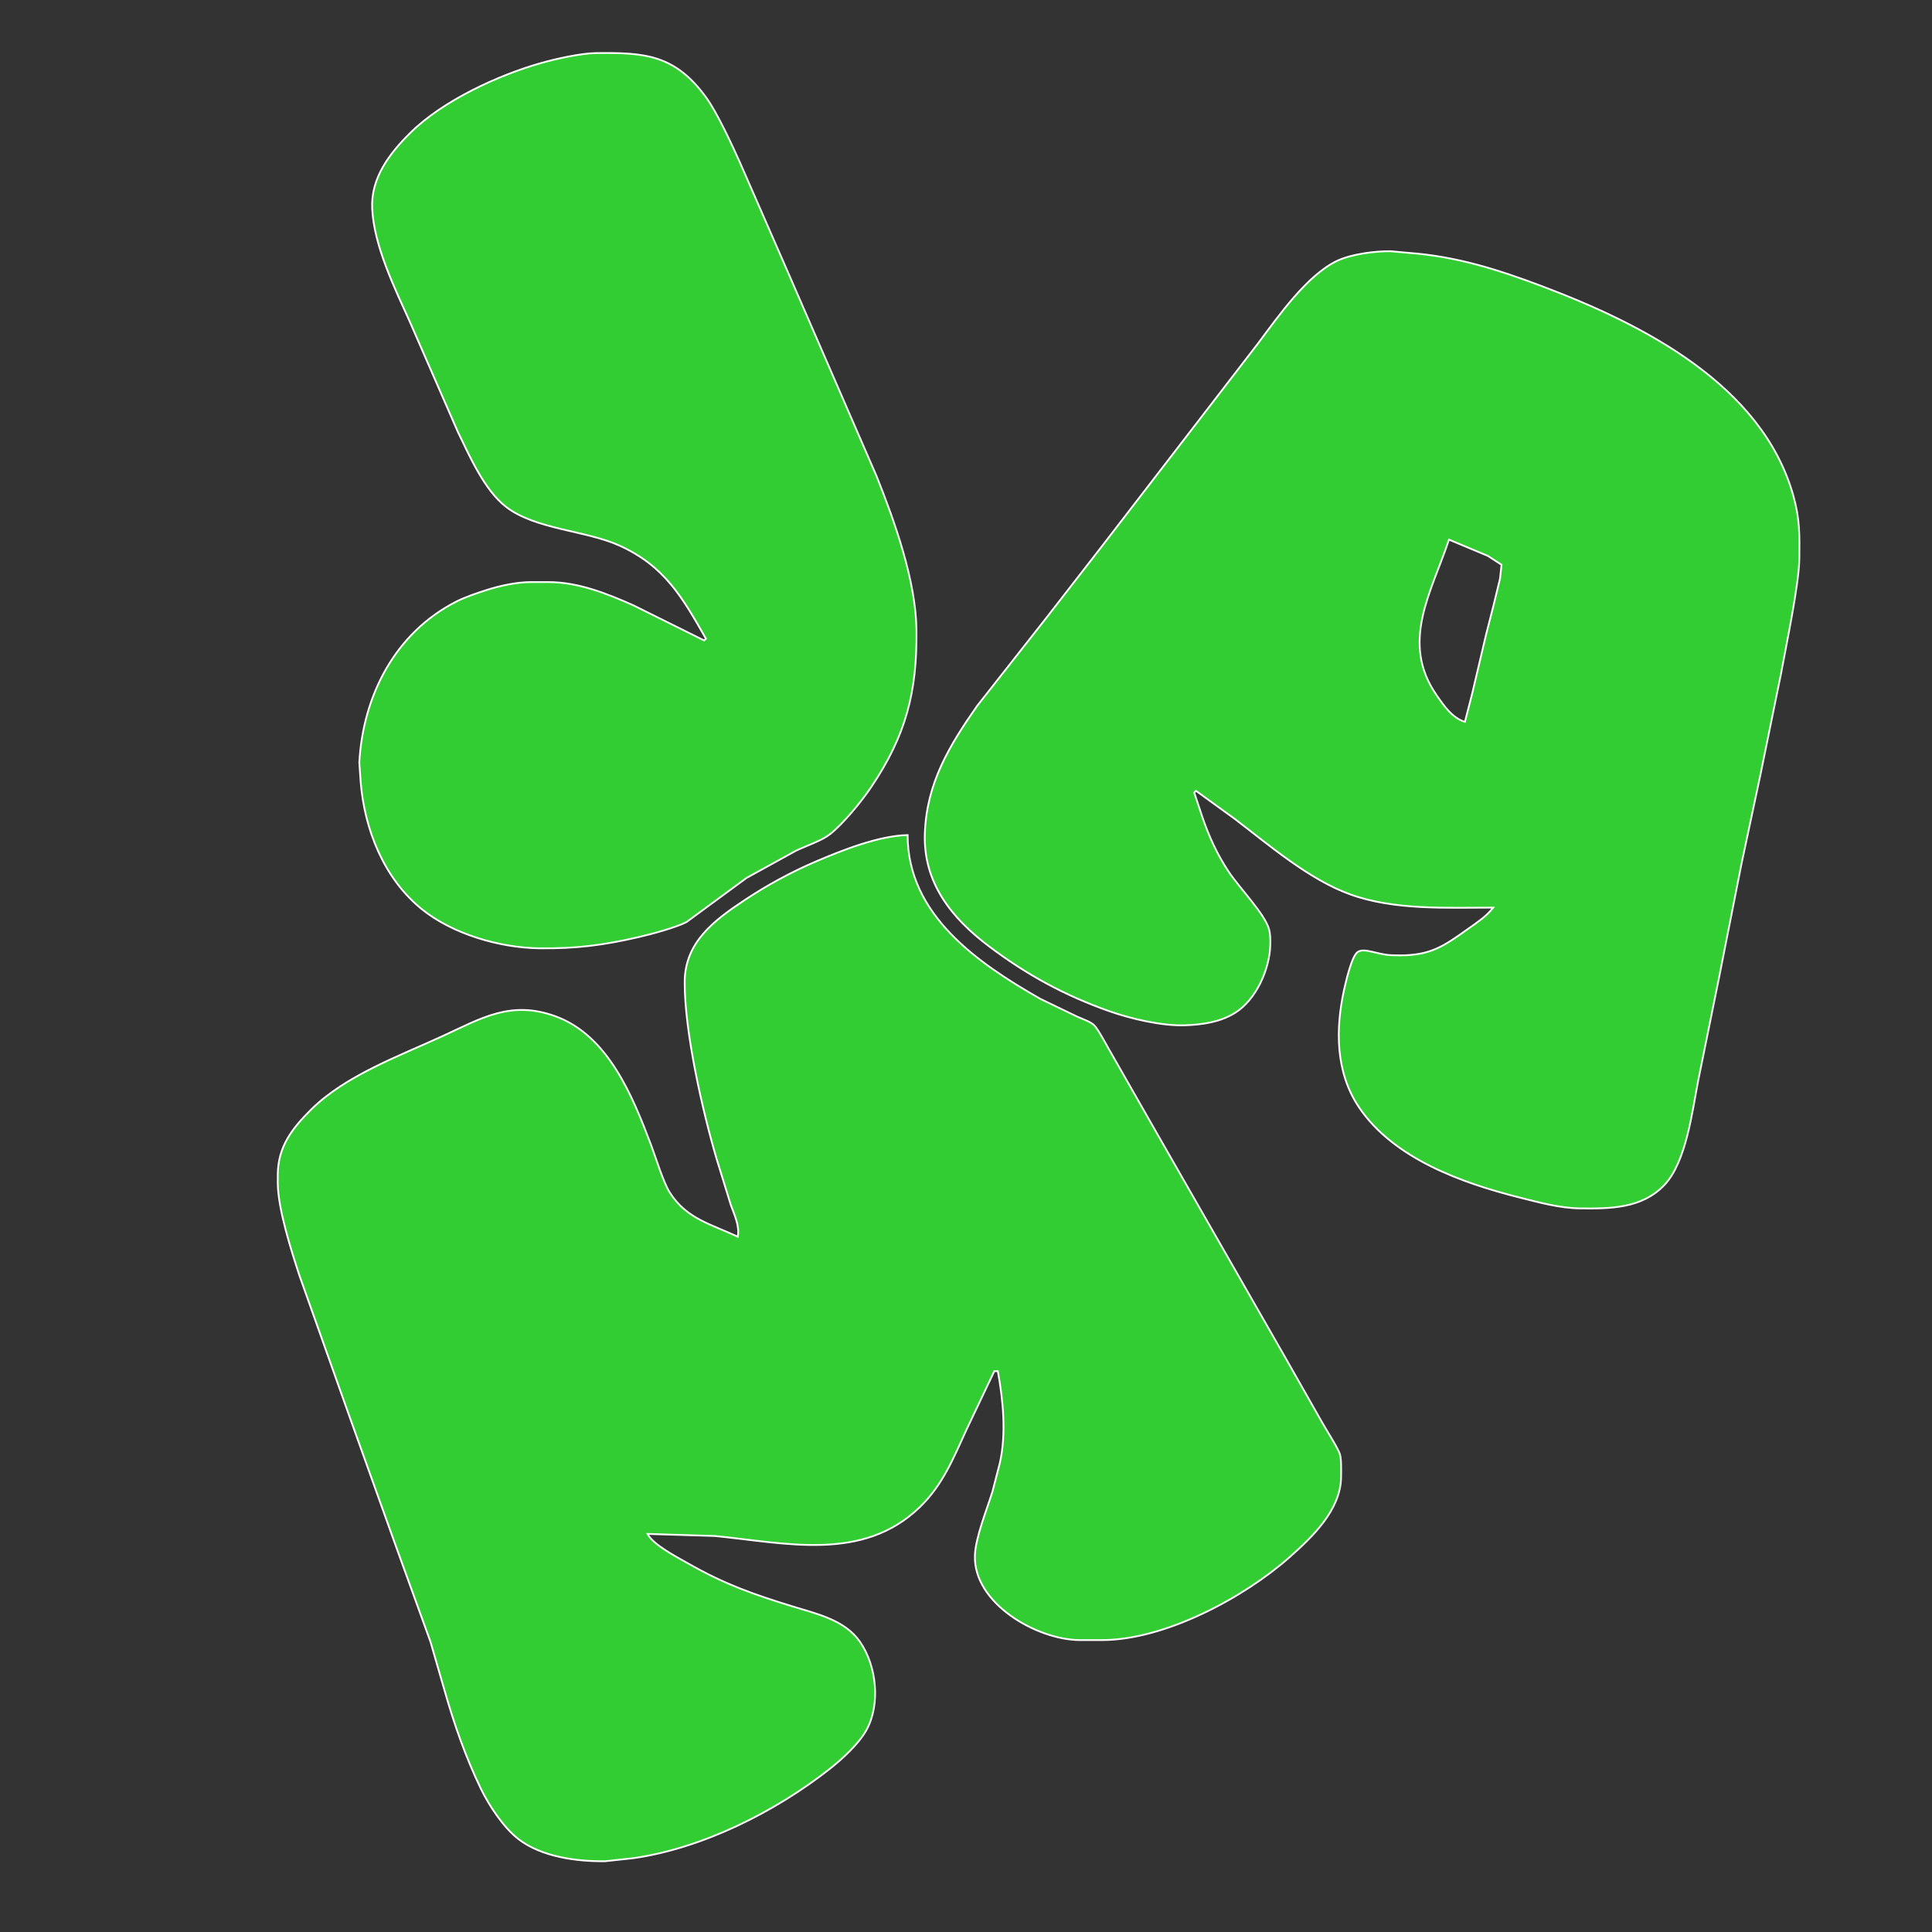 <?xml version="1.0" encoding="UTF-8" standalone="no"?>
<!DOCTYPE svg PUBLIC "-//W3C//DTD SVG 20010904//EN"
              "http://www.w3.org/TR/2001/REC-SVG-20010904/DTD/svg10.dtd">

<svg xmlns="http://www.w3.org/2000/svg"
     width="12.133in" height="12.133in"
     viewBox="0 0 1092 1092">
  <rect x="0" y="0" width="1092" height="1092" fill="#333333" stroke="none"/>
  <path id="Auswahl"
        fill="limegreen" stroke="white" stroke-width="1"
        d="M 399.00,361.00
           C 385.82,337.87 375.75,319.92 350.00,308.31
             331.14,299.81 302.48,299.23 286.00,286.47
             273.73,276.97 265.41,257.78 258.74,244.00
             258.74,244.00 231.70,182.00 231.70,182.00
             223.05,162.78 211.43,139.15 210.37,118.00
             209.50,100.52 220.29,86.58 232.00,75.00
             250.19,57.02 281.43,42.51 306.00,35.58
             314.42,33.20 328.39,30.10 337.00,30.00
             364.38,29.68 381.44,30.82 399.07,55.00
             405.34,63.59 413.74,81.87 418.30,92.00
             418.30,92.00 445.86,155.00 445.86,155.00
             445.86,155.00 495.40,269.00 495.40,269.00
             505.64,294.59 517.67,328.26 518.00,356.00
             518.41,391.04 512.12,415.64 492.33,445.00
             486.88,453.09 476.54,465.71 469.00,471.61
             464.53,475.11 455.53,478.17 450.00,480.78
             450.00,480.78 422.00,496.20 422.00,496.20
             422.00,496.20 388.00,521.18 388.00,521.18
             382.17,524.23 367.78,528.09 361.00,529.65
             341.01,534.26 325.55,536.24 305.00,536.00
             282.46,535.73 255.54,527.92 238.00,513.54
             216.83,496.18 206.01,468.66 203.86,442.00
             203.86,442.00 203.10,431.00 203.10,431.00
             205.15,393.22 223.32,357.65 258.00,339.98
             262.93,337.47 269.69,335.20 275.00,333.50
             282.70,331.03 291.89,329.06 300.00,329.00
             300.00,329.00 310.00,329.00 310.00,329.00
             326.88,329.03 342.81,335.42 358.00,342.14
             358.00,342.14 398.00,362.00 398.00,362.00
             398.00,362.00 399.00,361.00 399.00,361.00 Z
           M 675.00,448.00
           C 675.00,448.00 679.33,461.00 679.33,461.00
             683.13,472.39 687.97,483.00 694.67,493.00
             700.66,501.94 714.75,516.43 717.21,525.00
             718.05,527.91 718.06,530.99 717.99,534.00
             717.67,547.84 710.00,565.12 698.00,572.53
             689.57,577.74 679.72,579.13 670.00,579.50
             656.89,580.00 639.35,575.89 627.00,571.54
             601.77,562.64 580.38,550.98 559.00,534.87
             537.77,518.88 521.73,498.85 522.74,471.00
             523.78,442.61 536.44,421.67 552.28,399.00
             552.28,399.00 591.58,349.00 591.58,349.00
             591.58,349.00 622.63,309.00 622.63,309.00
             622.63,309.00 711.13,194.00 711.13,194.00
             722.43,178.93 738.85,155.30 756.00,147.32
             764.02,143.60 777.15,141.90 786.00,142.00
             786.00,142.00 796.00,142.91 796.00,142.91
             823.17,144.90 846.70,152.36 872.00,161.94
             928.39,183.27 995.89,217.33 1013.57,280.00
             1017.37,293.45 1017.16,302.35 1017.00,316.00
             1016.83,330.44 1009.45,365.39 1006.61,381.00
             1006.61,381.00 995.00,438.00 995.00,438.00
             995.00,438.00 984.37,488.00 984.37,488.00
             984.37,488.00 971.54,553.00 971.54,553.00
             971.54,553.00 959.80,611.00 959.80,611.00
             956.48,628.24 953.04,656.92 940.70,669.83
             927.91,683.20 909.95,683.19 893.00,683.00
             881.61,682.86 869.97,679.65 859.00,676.89
             826.45,668.71 787.80,654.92 768.22,626.00
             754.78,606.15 754.77,581.57 759.79,559.00
             760.74,554.73 764.07,540.20 767.42,538.07
             769.81,536.47 773.43,537.54 776.00,538.07
             782.75,539.64 784.02,539.99 791.00,540.00
             808.63,540.03 815.92,534.91 830.00,524.86
             835.12,521.20 840.09,518.01 844.00,513.00
             817.60,513.00 788.15,514.58 763.00,505.46
             739.88,497.07 717.44,477.78 697.93,462.88
             697.93,462.88 676.00,447.00 676.00,447.00
             676.00,447.00 675.00,448.00 675.00,448.00 Z
           M 828.00,408.00
           C 828.00,408.00 832.11,392.00 832.11,392.00
             832.11,392.00 839.88,359.00 839.88,359.00
             839.88,359.00 844.21,342.00 844.21,342.00
             844.21,342.00 847.85,327.00 847.85,327.00
             847.85,327.00 848.69,319.22 848.69,319.22
             848.69,319.22 841.00,314.22 841.00,314.22
             841.00,314.22 819.00,305.00 819.00,305.00
             809.02,334.90 791.25,363.07 812.04,393.00
             816.10,398.85 820.91,405.92 828.00,408.00 Z
           M 417.00,699.00
           C 418.15,692.88 415.10,686.72 413.05,681.00
             413.05,681.00 405.03,655.00 405.03,655.00
             397.04,627.79 386.87,582.95 387.00,555.00
             387.11,532.46 403.67,520.17 421.00,508.67
             433.60,500.31 447.10,492.96 461.00,487.00
             475.96,480.59 496.69,472.36 513.00,472.00
             513.03,517.23 552.70,544.38 588.00,564.57
             588.00,564.57 609.00,574.69 609.00,574.69
             611.92,576.03 616.20,577.36 618.47,579.50
             620.81,581.70 626.80,593.30 629.06,597.00
             629.06,597.00 655.30,643.00 655.30,643.00
             655.30,643.00 726.30,767.00 726.30,767.00
             726.30,767.00 747.30,804.00 747.30,804.00
             749.60,808.16 756.28,818.42 757.35,822.00
             758.24,824.96 758.04,831.66 758.00,835.00
             757.77,853.45 741.79,868.70 729.00,880.05
             703.06,903.08 658.45,926.94 623.00,927.00
             623.00,927.00 610.00,927.00 610.00,927.00
             585.78,926.71 549.98,906.14 551.04,879.00
             551.44,868.80 557.81,853.21 560.98,843.00
             560.98,843.00 565.11,827.00 565.11,827.00
             568.86,810.50 567.00,791.49 564.00,775.00
             564.00,775.00 562.00,775.00 562.00,775.00
             562.00,775.00 546.31,808.00 546.31,808.00
             538.93,824.06 532.95,839.23 519.91,851.83
             487.51,883.15 443.77,872.02 404.00,868.17
             404.00,868.17 366.00,867.00 366.00,867.00
             369.24,873.23 382.62,880.08 389.00,883.72
             409.56,895.43 425.62,901.09 448.00,907.98
             461.58,912.15 477.53,915.60 486.10,928.00
             495.51,941.63 497.81,963.34 489.65,978.00
             485.36,985.73 475.95,994.31 469.00,999.79
             438.17,1024.07 397.10,1044.68 358.00,1050.27
             358.00,1050.27 342.00,1052.00 342.00,1052.00
             325.91,1052.18 306.12,1049.58 293.00,1039.47
             284.71,1033.08 276.33,1020.46 271.78,1011.00
             263.22,993.19 256.83,974.98 251.42,956.00
             251.42,956.00 243.33,928.00 243.33,928.00
             243.33,928.00 223.43,873.00 223.43,873.00
             223.43,873.00 196.95,799.00 196.95,799.00
             196.95,799.00 169.26,721.00 169.26,721.00
             164.66,706.97 157.17,683.46 157.00,669.00
             157.00,669.00 157.00,664.00 157.00,664.00
             157.08,648.09 165.15,637.73 176.00,627.00
             195.28,607.94 225.54,596.92 250.00,585.69
             272.19,575.50 288.71,565.21 314.00,574.44
             343.79,585.30 357.55,619.62 367.94,647.00
             370.62,654.08 374.84,668.11 378.56,674.00
             388.04,689.01 402.06,691.95 417.00,699.00 Z" />
</svg>
